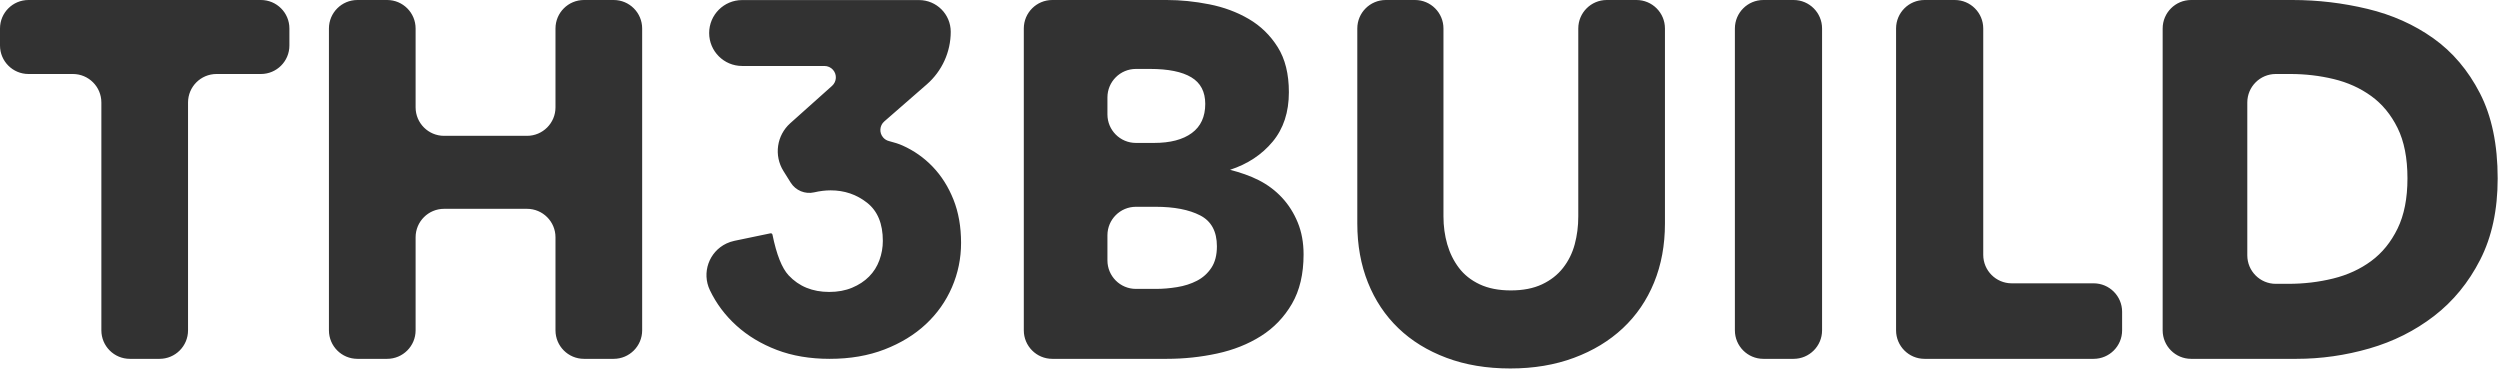<?xml version="1.0" encoding="UTF-8"?>
<svg width="439px" height="65px" viewBox="0 0 439 65" version="1.1" xmlns="http://www.w3.org/2000/svg" xmlns:xlink="http://www.w3.org/1999/xlink">
    <!-- Generator: Sketch 47.1 (45422) - http://www.bohemiancoding.com/sketch -->
    <title>text_black</title>
    <desc>Created with Sketch.</desc>
    <defs></defs>
    <g id="TH3BUILD" stroke="none" stroke-width="1" fill="none" fill-rule="evenodd">
        <g id="MONO-TEXT-on-White" transform="translate(-81, -93)" fill="#323232">
            <path d="M114.019,110.994 L114.019,151.012 L114.019,151.012 C114.019,153.773 111.78,156.012 109.019,156.012 L103.8,156.012 L103.8,156.012 C101.039,156.012 98.8,153.773 98.8,151.012 L98.8,110.994 L98.8,110.994 C98.8,108.233 96.561,105.994 93.8,105.994 L86,105.994 L86,105.994 C83.239,105.994 81,103.755 81,100.994 L81,98 L81,98 C81,95.239 83.239,93 86,93 L126.819,93 L126.819,93 C129.58,93 131.819,95.239 131.819,98 L131.819,100.994 L131.819,100.994 C131.819,103.755 129.58,105.994 126.819,105.994 L119.019,105.994 L119.019,105.994 C116.258,105.994 114.019,108.233 114.019,110.994 Z M178.544,151.012 L178.544,134.668 L178.544,134.668 C178.544,131.907 176.305,129.668 173.544,129.668 L158.98,129.668 L158.98,129.668 C156.219,129.668 153.98,131.907 153.98,134.668 L153.98,151.012 L153.98,151.012 C153.98,153.773 151.741,156.012 148.98,156.012 L143.761,156.012 L143.761,156.012 C141,156.012 138.761,153.773 138.761,151.012 L138.761,98 L138.761,98 C138.761,95.239 141,93 143.761,93 L148.98,93 L148.98,93 C151.741,93 153.98,95.239 153.98,98 L153.98,111.852 L153.98,111.852 C153.98,114.613 156.219,116.852 158.98,116.852 L173.544,116.852 L173.544,116.852 C176.305,116.852 178.544,114.613 178.544,111.852 L178.544,98 L178.544,98 C178.544,95.239 180.783,93 183.544,93 L188.763,93 L188.763,93 C191.524,93 193.763,95.239 193.763,98 L193.763,151.012 L193.763,151.012 C193.763,153.773 191.524,156.012 188.763,156.012 L183.544,156.012 L183.544,156.012 C180.783,156.012 178.544,153.773 178.544,151.012 Z M309.908,137.678 C309.908,141.119 309.226,144.012 307.861,146.356 C306.496,148.699 304.687,150.583 302.432,152.007 C300.177,153.431 297.611,154.454 294.733,155.077 C291.856,155.701 288.904,156.012 285.878,156.012 L265.78,156.012 L265.78,156.012 C263.019,156.012 260.78,153.773 260.78,151.012 L260.78,98 L260.78,98 C260.78,95.239 263.019,93 265.78,93 L285.878,93 C288.311,93 290.803,93.252 293.354,93.757 C295.905,94.261 298.219,95.121 300.296,96.338 C302.373,97.554 304.064,99.2 305.369,101.277 C306.674,103.354 307.327,105.994 307.327,109.198 C307.327,112.699 306.378,115.591 304.479,117.876 C302.58,120.16 300.088,121.806 297.003,122.815 C298.783,123.29 300.459,123.838 302.031,124.639 C303.604,125.441 304.968,126.464 306.125,127.71 C307.283,128.956 308.202,130.41 308.885,132.071 C309.567,133.732 309.908,135.601 309.908,137.678 Z M292.642,111.245 C292.642,109.109 291.826,107.552 290.195,106.573 C288.563,105.593 286.145,105.104 282.941,105.104 L280.465,105.104 L280.465,105.104 C277.704,105.104 275.465,107.343 275.465,110.104 L275.465,113.098 L275.465,113.098 C275.465,115.859 277.704,118.098 280.465,118.098 L283.653,118.098 C286.501,118.098 288.711,117.52 290.284,116.362 C291.856,115.205 292.642,113.5 292.642,111.245 Z M294.689,136.254 C294.689,133.643 293.71,131.834 291.752,130.825 C289.794,129.816 287.183,129.312 283.92,129.312 L280.465,129.312 L280.465,129.312 C277.704,129.312 275.465,131.551 275.465,134.312 L275.465,138.73 L275.465,138.73 C275.465,141.491 277.704,143.73 280.465,143.73 L284.009,143.73 C285.196,143.73 286.427,143.626 287.702,143.418 C288.978,143.211 290.135,142.84 291.173,142.306 C292.212,141.772 293.057,141.016 293.71,140.036 C294.363,139.057 294.689,137.797 294.689,136.254 Z M373.365,132.249 C373.365,136.046 372.727,139.502 371.452,142.618 C370.176,145.733 368.351,148.402 365.978,150.627 C363.605,152.853 360.742,154.588 357.389,155.834 C354.037,157.08 350.314,157.703 346.22,157.703 C342.067,157.703 338.329,157.08 335.006,155.834 C331.683,154.588 328.865,152.853 326.551,150.627 C324.237,148.402 322.457,145.733 321.211,142.618 C319.965,139.502 319.342,136.046 319.342,132.249 L319.342,98 L319.342,98 C319.342,95.239 321.581,93 324.342,93 L329.472,93 L329.472,93 C332.233,93 334.472,95.239 334.472,98 L334.472,131.003 C334.472,132.724 334.694,134.355 335.139,135.898 C335.585,137.441 336.267,138.82 337.187,140.036 C338.106,141.253 339.322,142.217 340.836,142.929 C342.349,143.641 344.173,143.997 346.309,143.997 C348.445,143.997 350.269,143.641 351.783,142.929 C353.296,142.217 354.527,141.253 355.476,140.036 C356.425,138.82 357.108,137.441 357.523,135.898 C357.938,134.355 358.146,132.724 358.146,131.003 L358.146,98 L358.146,98 C358.146,95.239 360.385,93 363.146,93 L368.365,93 L368.365,93 C371.126,93 373.365,95.239 373.365,98 L373.365,132.249 Z M385.647,151.012 L385.647,98 L385.647,98 C385.647,95.239 387.886,93 390.647,93 L395.955,93 L395.955,93 C398.716,93 400.955,95.239 400.955,98 L400.955,151.012 L400.955,151.012 C400.955,153.773 398.716,156.012 395.955,156.012 L390.647,156.012 L390.647,156.012 C387.886,156.012 385.647,153.773 385.647,151.012 Z M413.949,151.012 L413.949,98 L413.949,98 C413.949,95.239 416.188,93 418.949,93 L424.257,93 L424.257,93 C427.018,93 429.257,95.239 429.257,98 L429.257,137.751 L429.257,137.751 C429.257,140.512 431.496,142.751 434.257,142.751 L448.643,142.751 L448.643,142.751 C451.404,142.751 453.643,144.99 453.643,147.751 L453.643,151.012 L453.643,151.012 C453.643,153.773 451.404,156.012 448.643,156.012 L418.949,156.012 L418.949,156.012 C416.188,156.012 413.949,153.773 413.949,151.012 Z M519.592,124.328 C519.592,129.846 518.569,134.607 516.521,138.613 C514.474,142.618 511.775,145.91 508.423,148.492 C505.07,151.073 501.288,152.971 497.075,154.188 C492.862,155.404 488.59,156.012 484.259,156.012 L465.763,156.012 L465.763,156.012 C463.002,156.012 460.763,153.773 460.763,151.012 L460.763,98 L460.763,98 C460.763,95.239 463.002,93 465.763,93 L483.547,93 C487.997,93 492.388,93.519 496.719,94.558 C501.05,95.596 504.907,97.316 508.289,99.719 C511.671,102.123 514.4,105.341 516.477,109.376 C518.554,113.411 519.592,118.395 519.592,124.328 Z M503.75,124.328 C503.75,127.829 503.172,130.766 502.014,133.139 C500.857,135.512 499.315,137.411 497.387,138.835 C495.458,140.259 493.233,141.282 490.712,141.905 C488.19,142.529 485.564,142.84 482.835,142.84 L480.626,142.84 C477.865,142.84 475.626,140.601 475.626,137.84 L475.626,110.994 C475.626,108.233 477.865,105.994 480.626,105.994 L483.191,105.994 C485.802,105.994 488.338,106.291 490.8,106.884 C493.263,107.477 495.458,108.471 497.387,109.865 C499.315,111.26 500.857,113.129 502.014,115.472 C503.172,117.816 503.75,120.768 503.75,124.328 Z M219.768,114.64 L227.11,108.076 L227.11,108.076 C227.934,107.34 228.004,106.076 227.268,105.252 C226.889,104.828 226.347,104.585 225.777,104.585 L211.315,104.585 C208.119,104.585 205.528,101.994 205.528,98.799 L205.528,98.799 C205.528,95.603 208.119,93.012 211.315,93.012 L242.38,93.012 L242.38,93.012 C245.456,93.012 247.949,95.505 247.949,98.581 L247.949,98.581 L247.949,98.581 C247.949,102.119 246.418,105.485 243.751,107.81 L236.277,114.325 L236.277,114.325 C235.445,115.05 235.358,116.314 236.084,117.146 C236.352,117.455 236.709,117.673 237.106,117.772 C238.063,118.012 238.855,118.272 239.482,118.551 C241.498,119.451 243.269,120.698 244.796,122.293 C246.322,123.888 247.531,125.803 248.424,128.036 C249.317,130.27 249.763,132.808 249.763,135.65 C249.763,138.377 249.231,140.973 248.165,143.438 C247.1,145.904 245.573,148.064 243.586,149.921 C241.599,151.777 239.18,153.256 236.329,154.359 C233.478,155.461 230.266,156.012 226.695,156.012 C223.239,156.012 220.144,155.49 217.408,154.446 C214.672,153.401 212.31,151.98 210.323,150.182 C208.336,148.384 206.781,146.31 205.658,143.96 C204.193,140.897 205.489,137.227 208.552,135.763 C208.998,135.55 209.467,135.392 209.951,135.291 L216.291,133.971 L216.291,133.971 C216.453,133.938 216.612,134.042 216.646,134.204 C216.646,134.204 216.646,134.205 216.646,134.205 C217.359,137.708 218.304,140.089 219.481,141.35 C221.296,143.293 223.671,144.265 226.609,144.265 C228.106,144.265 229.446,144.018 230.626,143.525 C231.807,143.032 232.801,142.379 233.607,141.567 C234.414,140.755 235.018,139.798 235.421,138.696 C235.825,137.593 236.026,136.462 236.026,135.302 C236.026,132.285 235.105,130.052 233.262,128.602 C231.418,127.151 229.287,126.426 226.868,126.426 C225.947,126.426 224.982,126.542 223.974,126.774 C222.373,127.143 220.714,126.456 219.843,125.062 L218.574,123.033 C216.877,120.318 217.381,116.775 219.768,114.64 Z" id="text_black"></path>
        </g>
    </g>
</svg>